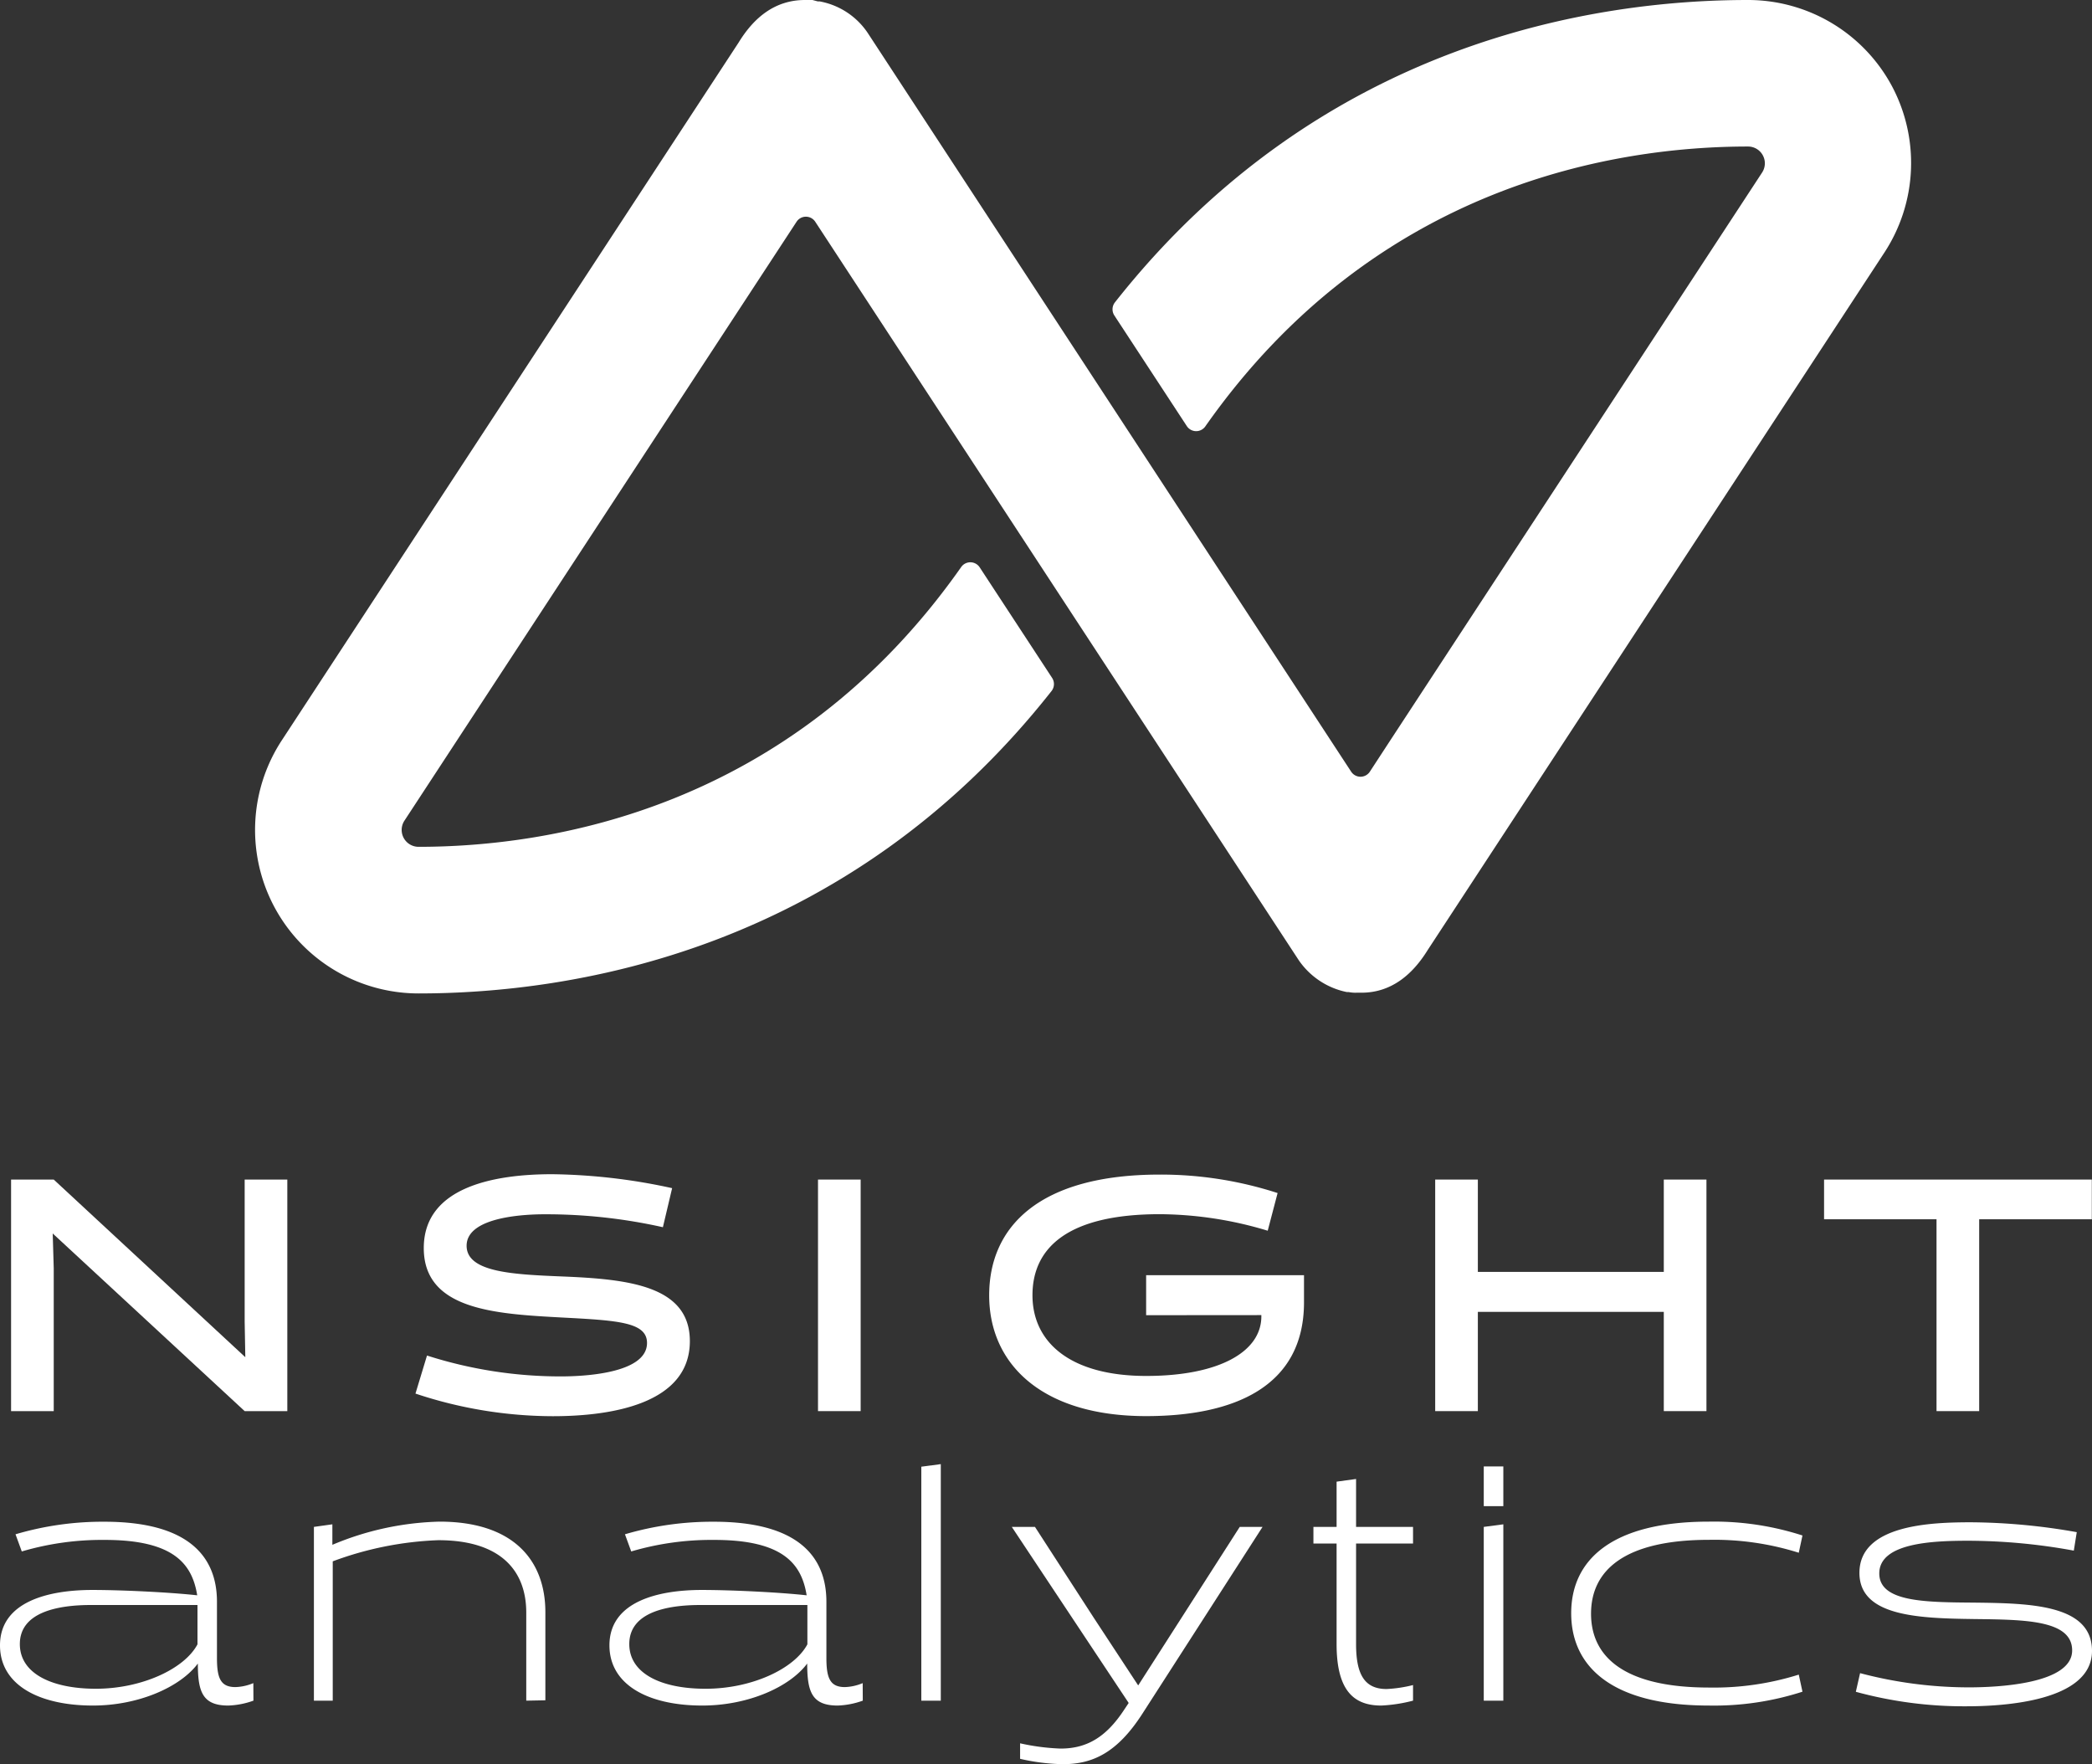<svg xmlns="http://www.w3.org/2000/svg" viewBox="0 0 226.59 191.08"><rect x="0" y="0" width="226.59" height="191.08" fill="#333333" stroke="none"/><defs><style>.cls-1{fill:#fff;}</style></defs><g id="Layer_2" data-name="Layer 2"><g id="Pixel_layer_Image" data-name="Pixel layer Image"><path class="cls-1" d="M26.5,127.76h4.62v25.08H26.5L5.71,133.6l.11,3.76v15.48H1.2V127.76H5.82L26.57,147l-.07-3.87Z"/><path class="cls-1" d="M45,150.94l1.25-4.12a47.34,47.34,0,0,0,14.52,2.26c2.36,0,9.31-.29,9.31-3.62,0-2.26-3.15-2.44-9.24-2.76-7.2-.39-14.94-.82-14.94-7.52s7.81-8,13.9-8a63.75,63.75,0,0,1,13,1.51l-1,4.23A58,58,0,0,0,59,131.52c-1.8,0-8.46.18-8.46,3.41,0,2.9,5.12,3.11,10.46,3.33,7.06.29,13.72,1,13.72,7,0,6.8-8.52,8.13-14.83,8.13A47.21,47.21,0,0,1,45,150.94Z"/><path class="cls-1" d="M88.6,127.76h4.62v25.08H88.6Z"/><path class="cls-1" d="M124.14,142.45v-4.33h17.1v2.93c0,9.25-7.74,12.33-17.1,12.33-11.28,0-17-5.63-17-13.08s5.44-13.08,18.48-13.08a41.08,41.08,0,0,1,12.76,2l-1.07,4.08a41,41,0,0,0-11.69-1.79c-10,0-13.79,3.66-13.79,8.78s4.12,8.74,12.32,8.74c7.82,0,12.47-2.58,12.47-6.45v-.14Z"/><path class="cls-1" d="M180.21,152.84V142.09H160.07v10.75h-4.62V127.76h4.62v10h20.14v-10h4.62v25.08Z"/><path class="cls-1" d="M214.37,132.06v20.78h-4.62V132.06H197.57v-4.3h29v4.3Z"/><path class="cls-1" d="M27.45,184.2a8.86,8.86,0,0,1-2.73.53c-2.79,0-3.29-1.5-3.29-4.55-1.9,2.55-6.42,4.55-11.36,4.55C4.19,184.73,0,182.48,0,178.21c0-4.76,5.3-6,10-6,3.19,0,8.39.25,11.36.58-.54-3.37-2.51-6-10-6a30.7,30.7,0,0,0-9,1.25l-.68-1.86a33.29,33.29,0,0,1,9.64-1.36c9,0,12.18,3.69,12.18,8.67v6.09c0,2.18.39,3.15,2,3.15a5.39,5.39,0,0,0,1.94-.43Zm-17.06-1.29c4.91,0,9.57-2.12,11-4.81v-4.26H9.85c-3.54,0-7.7.75-7.7,4.23C2.15,181.29,5.66,182.91,10.39,182.91Z"/><path class="cls-1" d="M57,184.2v-9.54c0-4.47-2.69-7.84-9.53-7.84a36.47,36.47,0,0,0-11.43,2.29V184.2H34V165.38l2-.28,0,2.22,0,0a31.73,31.73,0,0,1,11.61-2.51c8,0,11.46,4.19,11.46,9.81v9.54Z"/><path class="cls-1" d="M93.45,184.2a8.86,8.86,0,0,1-2.72.53c-2.8,0-3.3-1.5-3.3-4.55-1.9,2.55-6.41,4.55-11.36,4.55-5.87,0-10.06-2.25-10.06-6.52,0-4.76,5.3-6,10-6,3.19,0,8.38.25,11.36.58-.54-3.37-2.51-6-10-6a30.7,30.7,0,0,0-9,1.25l-.68-1.86a33.43,33.43,0,0,1,9.64-1.36c9,0,12.18,3.69,12.18,8.67v6.09c0,2.18.4,3.15,2,3.15a5.35,5.35,0,0,0,1.93-.43Zm-17-1.29c4.91,0,9.56-2.12,11-4.81v-4.26H75.86c-3.55,0-7.7.75-7.7,4.23C68.16,181.29,71.67,182.91,76.4,182.91Z"/><path class="cls-1" d="M99.79,158.86l2.11-.28V184.2H99.79Z"/><path class="cls-1" d="M109.59,165.38h2.51l6.38,9.86,4.8,7.31,11-17.17h2.47l-13,20.21c-2.76,4.3-5.44,5.49-8.63,5.49a22.27,22.27,0,0,1-4.63-.58v-1.68a23.91,23.91,0,0,0,4.38.57c2.79,0,4.9-1.18,6.88-4.19l.5-.75Z"/><path class="cls-1" d="M146.88,165.38h6.17v1.8h-6.17v10.89c0,3.26.9,4.87,3.3,4.87a14.37,14.37,0,0,0,2.87-.43v1.69a16.6,16.6,0,0,1-3.44.53c-2.94,0-4.84-1.57-4.84-6.66V167.18h-2.51v-1.8h2.51v-4.9l2.11-.29Z"/><path class="cls-1" d="M160.71,163.13v-4.3h2.12v4.3Zm0,21.07V165.38l2.12-.28v19.1Z"/><path class="cls-1" d="M195.23,183.23a31.17,31.17,0,0,1-10.14,1.5c-10.47,0-14.91-4.19-14.91-10s4.44-9.92,14.91-9.92a31.17,31.17,0,0,1,10.14,1.5l-.4,1.87a30.4,30.4,0,0,0-9.71-1.4c-9.21,0-12.79,3.33-12.79,8s3.58,8,12.79,8a30.71,30.71,0,0,0,9.71-1.4Z"/><path class="cls-1" d="M201.47,181.22a46.19,46.19,0,0,0,11.76,1.54c3.11,0,11.21-.36,11.21-4,0-3.33-5.23-3.33-10.64-3.4-6-.08-12.4-.29-12.4-5,0-5.23,7.81-5.48,12.08-5.48a67.52,67.52,0,0,1,11.46,1.07l-.32,2a63.78,63.78,0,0,0-11.47-1.07c-3.9,0-9.6.25-9.6,3.54,0,3.09,4.95,3.12,10.18,3.16,6.12.07,12.86.18,12.86,5.23,0,5.52-9.78,6-13.58,6a44.5,44.5,0,0,1-12-1.57Z"/><path class="cls-1" d="M204.9,9.29A17.68,17.68,0,0,0,189.33,0c-16.44,0-46.25,4.43-68.57,32.75a1.22,1.22,0,0,0-.06,1.42l7.86,12a1.21,1.21,0,0,0,2,0c18.48-26.32,44.64-30.3,58.77-30.3a1.82,1.82,0,0,1,1.52,2.83L150.71,80l-2.35,3.6a1.21,1.21,0,0,1-2,0L94,3.59A8,8,0,0,0,88.77.15l-.2,0L88,0l-.25,0h-.56C84,0,81.7,1.83,80,4.61L30.52,80.19A17.71,17.71,0,0,0,45.33,107.6c16.43,0,46.25-4.43,68.57-32.76a1.22,1.22,0,0,0,.06-1.41l-7.86-12a1.21,1.21,0,0,0-2,0C85.61,87.74,59.46,91.72,45.33,91.72a1.83,1.83,0,0,1-1.52-2.84L83.94,27.59,86.29,24a1.21,1.21,0,0,1,2,0l52.38,80a8.33,8.33,0,0,0,5.2,3.45l.19,0a4.09,4.09,0,0,0,.6.07,2.3,2.3,0,0,0,.26,0h.55c3.16,0,5.48-1.89,7.16-4.61l49.49-75.58A17.72,17.72,0,0,0,204.9,9.29Z"/></g></g></svg>